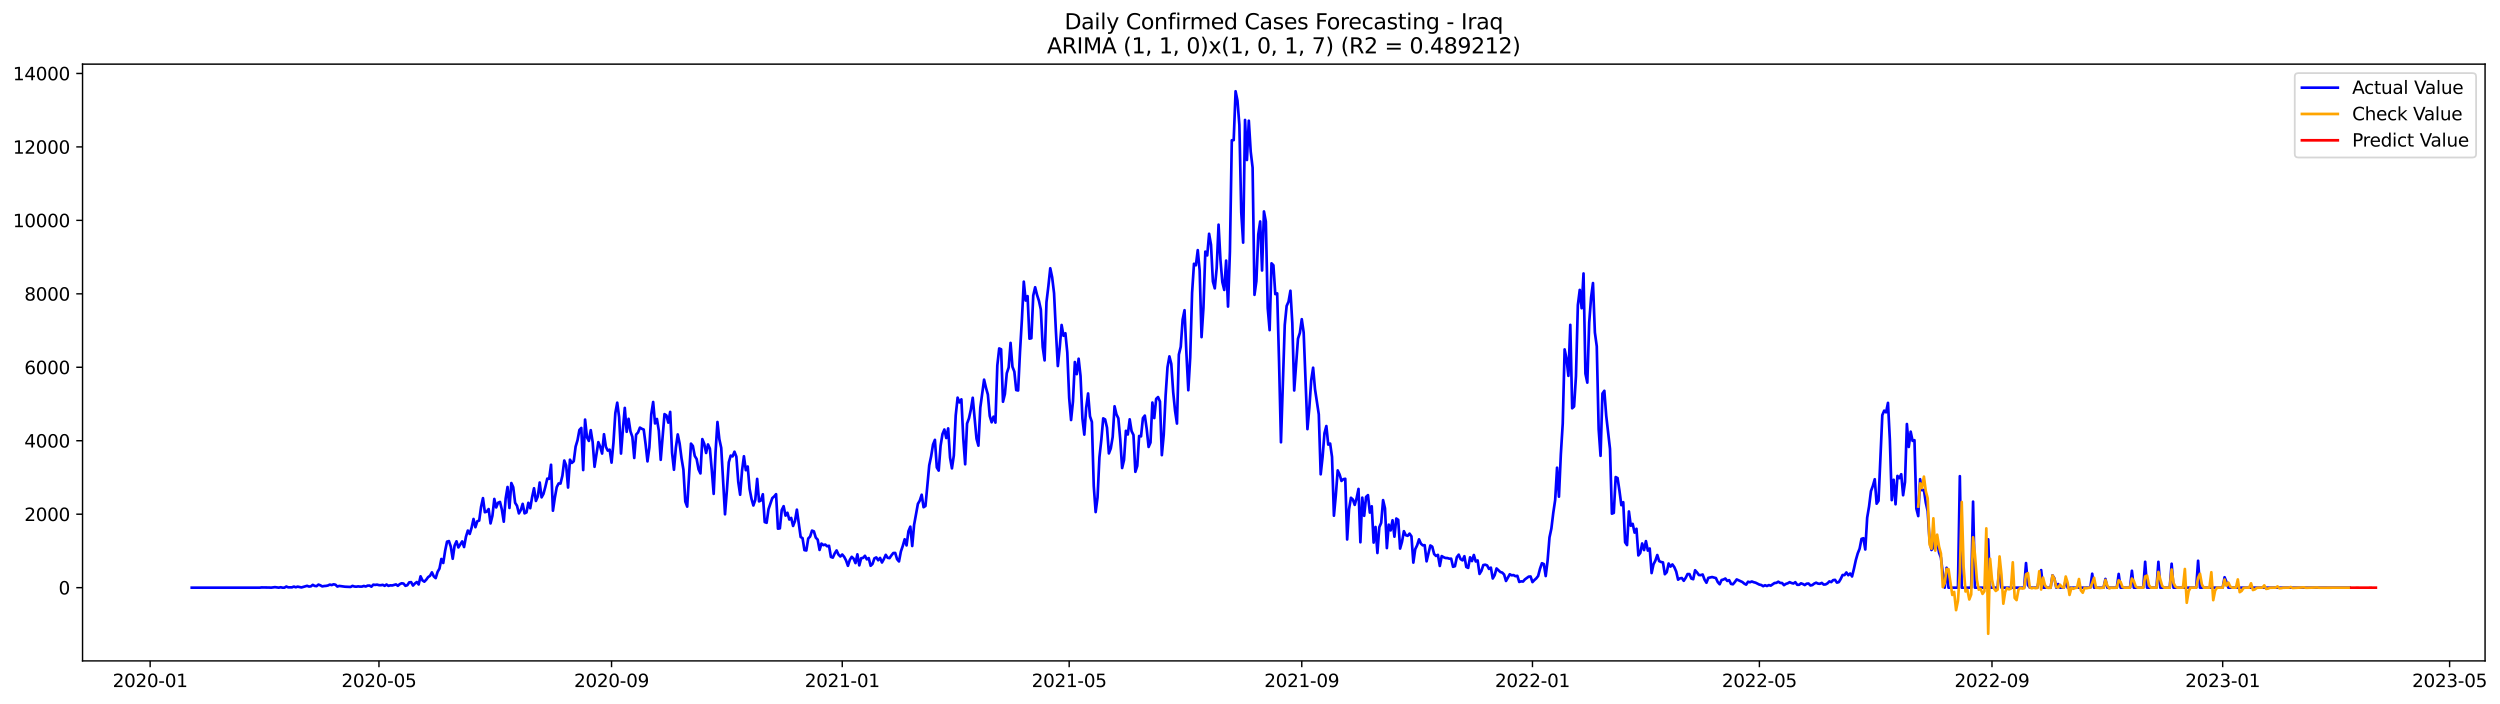 <?xml version="1.0" encoding="utf-8" standalone="no"?>
<!DOCTYPE svg PUBLIC "-//W3C//DTD SVG 1.1//EN"
  "http://www.w3.org/Graphics/SVG/1.1/DTD/svg11.dtd">
<svg xmlns:xlink="http://www.w3.org/1999/xlink" width="1393.54pt" height="392.274pt" viewBox="0 0 1393.54 392.274" xmlns="http://www.w3.org/2000/svg" version="1.1">
 <defs>
  <style type="text/css">*{stroke-linejoin: round; stroke-linecap: butt}</style>
 </defs>
 <g id="figure_1">
  <g id="patch_1">
   <path d="M 0 392.274 
L 1393.54 392.274 
L 1393.54 0 
L 0 0 
z
" style="fill: #ffffff"/>
  </g>
  <g id="axes_1">
   <g id="patch_2">
    <path d="M 46.013 368.396 
L 1385.213 368.396 
L 1385.213 35.755 
L 46.013 35.755 
z
" style="fill: #ffffff"/>
   </g>
   <g id="matplotlib.axis_1">
    <g id="xtick_1">
     <g id="line2d_1">
      <defs>
       <path id="m29f4885529" d="M 0 0 
L 0 3.5 
" style="stroke: #000000; stroke-width: 0.8"/>
      </defs>
      <g>
       <use xlink:href="#m29f4885529" x="83.696" y="368.396" style="stroke: #000000; stroke-width: 0.8"/>
      </g>
     </g>
     <g id="text_1">
      <!-- 2020-01 -->
      <g transform="translate(62.804 382.994)scale(0.1 -0.1)">
       <defs>
        <path id="DejaVuSans-32" d="M 1228 531 
L 3431 531 
L 3431 0 
L 469 0 
L 469 531 
Q 828 903 1448 1529 
Q 2069 2156 2228 2338 
Q 2531 2678 2651 2914 
Q 2772 3150 2772 3378 
Q 2772 3750 2511 3984 
Q 2250 4219 1831 4219 
Q 1534 4219 1204 4116 
Q 875 4013 500 3803 
L 500 4441 
Q 881 4594 1212 4672 
Q 1544 4750 1819 4750 
Q 2544 4750 2975 4387 
Q 3406 4025 3406 3419 
Q 3406 3131 3298 2873 
Q 3191 2616 2906 2266 
Q 2828 2175 2409 1742 
Q 1991 1309 1228 531 
z
" transform="scale(0.016)"/>
        <path id="DejaVuSans-30" d="M 2034 4250 
Q 1547 4250 1301 3770 
Q 1056 3291 1056 2328 
Q 1056 1369 1301 889 
Q 1547 409 2034 409 
Q 2525 409 2770 889 
Q 3016 1369 3016 2328 
Q 3016 3291 2770 3770 
Q 2525 4250 2034 4250 
z
M 2034 4750 
Q 2819 4750 3233 4129 
Q 3647 3509 3647 2328 
Q 3647 1150 3233 529 
Q 2819 -91 2034 -91 
Q 1250 -91 836 529 
Q 422 1150 422 2328 
Q 422 3509 836 4129 
Q 1250 4750 2034 4750 
z
" transform="scale(0.016)"/>
        <path id="DejaVuSans-2d" d="M 313 2009 
L 1997 2009 
L 1997 1497 
L 313 1497 
L 313 2009 
z
" transform="scale(0.016)"/>
        <path id="DejaVuSans-31" d="M 794 531 
L 1825 531 
L 1825 4091 
L 703 3866 
L 703 4441 
L 1819 4666 
L 2450 4666 
L 2450 531 
L 3481 531 
L 3481 0 
L 794 0 
L 794 531 
z
" transform="scale(0.016)"/>
       </defs>
       <use xlink:href="#DejaVuSans-32"/>
       <use xlink:href="#DejaVuSans-30" x="63.623"/>
       <use xlink:href="#DejaVuSans-32" x="127.246"/>
       <use xlink:href="#DejaVuSans-30" x="190.869"/>
       <use xlink:href="#DejaVuSans-2d" x="254.492"/>
       <use xlink:href="#DejaVuSans-30" x="290.576"/>
       <use xlink:href="#DejaVuSans-31" x="354.199"/>
      </g>
     </g>
    </g>
    <g id="xtick_2">
     <g id="line2d_2">
      <g>
       <use xlink:href="#m29f4885529" x="211.238" y="368.396" style="stroke: #000000; stroke-width: 0.8"/>
      </g>
     </g>
     <g id="text_2">
      <!-- 2020-05 -->
      <g transform="translate(190.347 382.994)scale(0.1 -0.1)">
       <defs>
        <path id="DejaVuSans-35" d="M 691 4666 
L 3169 4666 
L 3169 4134 
L 1269 4134 
L 1269 2991 
Q 1406 3038 1543 3061 
Q 1681 3084 1819 3084 
Q 2600 3084 3056 2656 
Q 3513 2228 3513 1497 
Q 3513 744 3044 326 
Q 2575 -91 1722 -91 
Q 1428 -91 1123 -41 
Q 819 9 494 109 
L 494 744 
Q 775 591 1075 516 
Q 1375 441 1709 441 
Q 2250 441 2565 725 
Q 2881 1009 2881 1497 
Q 2881 1984 2565 2268 
Q 2250 2553 1709 2553 
Q 1456 2553 1204 2497 
Q 953 2441 691 2322 
L 691 4666 
z
" transform="scale(0.016)"/>
       </defs>
       <use xlink:href="#DejaVuSans-32"/>
       <use xlink:href="#DejaVuSans-30" x="63.623"/>
       <use xlink:href="#DejaVuSans-32" x="127.246"/>
       <use xlink:href="#DejaVuSans-30" x="190.869"/>
       <use xlink:href="#DejaVuSans-2d" x="254.492"/>
       <use xlink:href="#DejaVuSans-30" x="290.576"/>
       <use xlink:href="#DejaVuSans-35" x="354.199"/>
      </g>
     </g>
    </g>
    <g id="xtick_3">
     <g id="line2d_3">
      <g>
       <use xlink:href="#m29f4885529" x="340.889" y="368.396" style="stroke: #000000; stroke-width: 0.8"/>
      </g>
     </g>
     <g id="text_3">
      <!-- 2020-09 -->
      <g transform="translate(319.998 382.994)scale(0.1 -0.1)">
       <defs>
        <path id="DejaVuSans-39" d="M 703 97 
L 703 672 
Q 941 559 1184 500 
Q 1428 441 1663 441 
Q 2288 441 2617 861 
Q 2947 1281 2994 2138 
Q 2813 1869 2534 1725 
Q 2256 1581 1919 1581 
Q 1219 1581 811 2004 
Q 403 2428 403 3163 
Q 403 3881 828 4315 
Q 1253 4750 1959 4750 
Q 2769 4750 3195 4129 
Q 3622 3509 3622 2328 
Q 3622 1225 3098 567 
Q 2575 -91 1691 -91 
Q 1453 -91 1209 -44 
Q 966 3 703 97 
z
M 1959 2075 
Q 2384 2075 2632 2365 
Q 2881 2656 2881 3163 
Q 2881 3666 2632 3958 
Q 2384 4250 1959 4250 
Q 1534 4250 1286 3958 
Q 1038 3666 1038 3163 
Q 1038 2656 1286 2365 
Q 1534 2075 1959 2075 
z
" transform="scale(0.016)"/>
       </defs>
       <use xlink:href="#DejaVuSans-32"/>
       <use xlink:href="#DejaVuSans-30" x="63.623"/>
       <use xlink:href="#DejaVuSans-32" x="127.246"/>
       <use xlink:href="#DejaVuSans-30" x="190.869"/>
       <use xlink:href="#DejaVuSans-2d" x="254.492"/>
       <use xlink:href="#DejaVuSans-30" x="290.576"/>
       <use xlink:href="#DejaVuSans-39" x="354.199"/>
      </g>
     </g>
    </g>
    <g id="xtick_4">
     <g id="line2d_4">
      <g>
       <use xlink:href="#m29f4885529" x="469.486" y="368.396" style="stroke: #000000; stroke-width: 0.8"/>
      </g>
     </g>
     <g id="text_4">
      <!-- 2021-01 -->
      <g transform="translate(448.595 382.994)scale(0.1 -0.1)">
       <use xlink:href="#DejaVuSans-32"/>
       <use xlink:href="#DejaVuSans-30" x="63.623"/>
       <use xlink:href="#DejaVuSans-32" x="127.246"/>
       <use xlink:href="#DejaVuSans-31" x="190.869"/>
       <use xlink:href="#DejaVuSans-2d" x="254.492"/>
       <use xlink:href="#DejaVuSans-30" x="290.576"/>
       <use xlink:href="#DejaVuSans-31" x="354.199"/>
      </g>
     </g>
    </g>
    <g id="xtick_5">
     <g id="line2d_5">
      <g>
       <use xlink:href="#m29f4885529" x="595.975" y="368.396" style="stroke: #000000; stroke-width: 0.8"/>
      </g>
     </g>
     <g id="text_5">
      <!-- 2021-05 -->
      <g transform="translate(575.084 382.994)scale(0.1 -0.1)">
       <use xlink:href="#DejaVuSans-32"/>
       <use xlink:href="#DejaVuSans-30" x="63.623"/>
       <use xlink:href="#DejaVuSans-32" x="127.246"/>
       <use xlink:href="#DejaVuSans-31" x="190.869"/>
       <use xlink:href="#DejaVuSans-2d" x="254.492"/>
       <use xlink:href="#DejaVuSans-30" x="290.576"/>
       <use xlink:href="#DejaVuSans-35" x="354.199"/>
      </g>
     </g>
    </g>
    <g id="xtick_6">
     <g id="line2d_6">
      <g>
       <use xlink:href="#m29f4885529" x="725.626" y="368.396" style="stroke: #000000; stroke-width: 0.8"/>
      </g>
     </g>
     <g id="text_6">
      <!-- 2021-09 -->
      <g transform="translate(704.735 382.994)scale(0.1 -0.1)">
       <use xlink:href="#DejaVuSans-32"/>
       <use xlink:href="#DejaVuSans-30" x="63.623"/>
       <use xlink:href="#DejaVuSans-32" x="127.246"/>
       <use xlink:href="#DejaVuSans-31" x="190.869"/>
       <use xlink:href="#DejaVuSans-2d" x="254.492"/>
       <use xlink:href="#DejaVuSans-30" x="290.576"/>
       <use xlink:href="#DejaVuSans-39" x="354.199"/>
      </g>
     </g>
    </g>
    <g id="xtick_7">
     <g id="line2d_7">
      <g>
       <use xlink:href="#m29f4885529" x="854.223" y="368.396" style="stroke: #000000; stroke-width: 0.8"/>
      </g>
     </g>
     <g id="text_7">
      <!-- 2022-01 -->
      <g transform="translate(833.332 382.994)scale(0.1 -0.1)">
       <use xlink:href="#DejaVuSans-32"/>
       <use xlink:href="#DejaVuSans-30" x="63.623"/>
       <use xlink:href="#DejaVuSans-32" x="127.246"/>
       <use xlink:href="#DejaVuSans-32" x="190.869"/>
       <use xlink:href="#DejaVuSans-2d" x="254.492"/>
       <use xlink:href="#DejaVuSans-30" x="290.576"/>
       <use xlink:href="#DejaVuSans-31" x="354.199"/>
      </g>
     </g>
    </g>
    <g id="xtick_8">
     <g id="line2d_8">
      <g>
       <use xlink:href="#m29f4885529" x="980.712" y="368.396" style="stroke: #000000; stroke-width: 0.8"/>
      </g>
     </g>
     <g id="text_8">
      <!-- 2022-05 -->
      <g transform="translate(959.821 382.994)scale(0.1 -0.1)">
       <use xlink:href="#DejaVuSans-32"/>
       <use xlink:href="#DejaVuSans-30" x="63.623"/>
       <use xlink:href="#DejaVuSans-32" x="127.246"/>
       <use xlink:href="#DejaVuSans-32" x="190.869"/>
       <use xlink:href="#DejaVuSans-2d" x="254.492"/>
       <use xlink:href="#DejaVuSans-30" x="290.576"/>
       <use xlink:href="#DejaVuSans-35" x="354.199"/>
      </g>
     </g>
    </g>
    <g id="xtick_9">
     <g id="line2d_9">
      <g>
       <use xlink:href="#m29f4885529" x="1110.363" y="368.396" style="stroke: #000000; stroke-width: 0.8"/>
      </g>
     </g>
     <g id="text_9">
      <!-- 2022-09 -->
      <g transform="translate(1089.472 382.994)scale(0.1 -0.1)">
       <use xlink:href="#DejaVuSans-32"/>
       <use xlink:href="#DejaVuSans-30" x="63.623"/>
       <use xlink:href="#DejaVuSans-32" x="127.246"/>
       <use xlink:href="#DejaVuSans-32" x="190.869"/>
       <use xlink:href="#DejaVuSans-2d" x="254.492"/>
       <use xlink:href="#DejaVuSans-30" x="290.576"/>
       <use xlink:href="#DejaVuSans-39" x="354.199"/>
      </g>
     </g>
    </g>
    <g id="xtick_10">
     <g id="line2d_10">
      <g>
       <use xlink:href="#m29f4885529" x="1238.96" y="368.396" style="stroke: #000000; stroke-width: 0.8"/>
      </g>
     </g>
     <g id="text_10">
      <!-- 2023-01 -->
      <g transform="translate(1218.068 382.994)scale(0.1 -0.1)">
       <defs>
        <path id="DejaVuSans-33" d="M 2597 2516 
Q 3050 2419 3304 2112 
Q 3559 1806 3559 1356 
Q 3559 666 3084 287 
Q 2609 -91 1734 -91 
Q 1441 -91 1130 -33 
Q 819 25 488 141 
L 488 750 
Q 750 597 1062 519 
Q 1375 441 1716 441 
Q 2309 441 2620 675 
Q 2931 909 2931 1356 
Q 2931 1769 2642 2001 
Q 2353 2234 1838 2234 
L 1294 2234 
L 1294 2753 
L 1863 2753 
Q 2328 2753 2575 2939 
Q 2822 3125 2822 3475 
Q 2822 3834 2567 4026 
Q 2313 4219 1838 4219 
Q 1578 4219 1281 4162 
Q 984 4106 628 3988 
L 628 4550 
Q 988 4650 1302 4700 
Q 1616 4750 1894 4750 
Q 2613 4750 3031 4423 
Q 3450 4097 3450 3541 
Q 3450 3153 3228 2886 
Q 3006 2619 2597 2516 
z
" transform="scale(0.016)"/>
       </defs>
       <use xlink:href="#DejaVuSans-32"/>
       <use xlink:href="#DejaVuSans-30" x="63.623"/>
       <use xlink:href="#DejaVuSans-32" x="127.246"/>
       <use xlink:href="#DejaVuSans-33" x="190.869"/>
       <use xlink:href="#DejaVuSans-2d" x="254.492"/>
       <use xlink:href="#DejaVuSans-30" x="290.576"/>
       <use xlink:href="#DejaVuSans-31" x="354.199"/>
      </g>
     </g>
    </g>
    <g id="xtick_11">
     <g id="line2d_11">
      <g>
       <use xlink:href="#m29f4885529" x="1365.449" y="368.396" style="stroke: #000000; stroke-width: 0.8"/>
      </g>
     </g>
     <g id="text_11">
      <!-- 2023-05 -->
      <g transform="translate(1344.557 382.994)scale(0.1 -0.1)">
       <use xlink:href="#DejaVuSans-32"/>
       <use xlink:href="#DejaVuSans-30" x="63.623"/>
       <use xlink:href="#DejaVuSans-32" x="127.246"/>
       <use xlink:href="#DejaVuSans-33" x="190.869"/>
       <use xlink:href="#DejaVuSans-2d" x="254.492"/>
       <use xlink:href="#DejaVuSans-30" x="290.576"/>
       <use xlink:href="#DejaVuSans-35" x="354.199"/>
      </g>
     </g>
    </g>
   </g>
   <g id="matplotlib.axis_2">
    <g id="ytick_1">
     <g id="line2d_12">
      <defs>
       <path id="m81ed827766" d="M 0 0 
L -3.5 0 
" style="stroke: #000000; stroke-width: 0.8"/>
      </defs>
      <g>
       <use xlink:href="#m81ed827766" x="46.013" y="327.567" style="stroke: #000000; stroke-width: 0.8"/>
      </g>
     </g>
     <g id="text_12">
      <!-- 0 -->
      <g transform="translate(32.65 331.366)scale(0.1 -0.1)">
       <use xlink:href="#DejaVuSans-30"/>
      </g>
     </g>
    </g>
    <g id="ytick_2">
     <g id="line2d_13">
      <g>
       <use xlink:href="#m81ed827766" x="46.013" y="286.621" style="stroke: #000000; stroke-width: 0.8"/>
      </g>
     </g>
     <g id="text_13">
      <!-- 2000 -->
      <g transform="translate(13.562 290.42)scale(0.1 -0.1)">
       <use xlink:href="#DejaVuSans-32"/>
       <use xlink:href="#DejaVuSans-30" x="63.623"/>
       <use xlink:href="#DejaVuSans-30" x="127.246"/>
       <use xlink:href="#DejaVuSans-30" x="190.869"/>
      </g>
     </g>
    </g>
    <g id="ytick_3">
     <g id="line2d_14">
      <g>
       <use xlink:href="#m81ed827766" x="46.013" y="245.675" style="stroke: #000000; stroke-width: 0.8"/>
      </g>
     </g>
     <g id="text_14">
      <!-- 4000 -->
      <g transform="translate(13.562 249.474)scale(0.1 -0.1)">
       <defs>
        <path id="DejaVuSans-34" d="M 2419 4116 
L 825 1625 
L 2419 1625 
L 2419 4116 
z
M 2253 4666 
L 3047 4666 
L 3047 1625 
L 3713 1625 
L 3713 1100 
L 3047 1100 
L 3047 0 
L 2419 0 
L 2419 1100 
L 313 1100 
L 313 1709 
L 2253 4666 
z
" transform="scale(0.016)"/>
       </defs>
       <use xlink:href="#DejaVuSans-34"/>
       <use xlink:href="#DejaVuSans-30" x="63.623"/>
       <use xlink:href="#DejaVuSans-30" x="127.246"/>
       <use xlink:href="#DejaVuSans-30" x="190.869"/>
      </g>
     </g>
    </g>
    <g id="ytick_4">
     <g id="line2d_15">
      <g>
       <use xlink:href="#m81ed827766" x="46.013" y="204.729" style="stroke: #000000; stroke-width: 0.8"/>
      </g>
     </g>
     <g id="text_15">
      <!-- 6000 -->
      <g transform="translate(13.562 208.528)scale(0.1 -0.1)">
       <defs>
        <path id="DejaVuSans-36" d="M 2113 2584 
Q 1688 2584 1439 2293 
Q 1191 2003 1191 1497 
Q 1191 994 1439 701 
Q 1688 409 2113 409 
Q 2538 409 2786 701 
Q 3034 994 3034 1497 
Q 3034 2003 2786 2293 
Q 2538 2584 2113 2584 
z
M 3366 4563 
L 3366 3988 
Q 3128 4100 2886 4159 
Q 2644 4219 2406 4219 
Q 1781 4219 1451 3797 
Q 1122 3375 1075 2522 
Q 1259 2794 1537 2939 
Q 1816 3084 2150 3084 
Q 2853 3084 3261 2657 
Q 3669 2231 3669 1497 
Q 3669 778 3244 343 
Q 2819 -91 2113 -91 
Q 1303 -91 875 529 
Q 447 1150 447 2328 
Q 447 3434 972 4092 
Q 1497 4750 2381 4750 
Q 2619 4750 2861 4703 
Q 3103 4656 3366 4563 
z
" transform="scale(0.016)"/>
       </defs>
       <use xlink:href="#DejaVuSans-36"/>
       <use xlink:href="#DejaVuSans-30" x="63.623"/>
       <use xlink:href="#DejaVuSans-30" x="127.246"/>
       <use xlink:href="#DejaVuSans-30" x="190.869"/>
      </g>
     </g>
    </g>
    <g id="ytick_5">
     <g id="line2d_16">
      <g>
       <use xlink:href="#m81ed827766" x="46.013" y="163.783" style="stroke: #000000; stroke-width: 0.8"/>
      </g>
     </g>
     <g id="text_16">
      <!-- 8000 -->
      <g transform="translate(13.562 167.583)scale(0.1 -0.1)">
       <defs>
        <path id="DejaVuSans-38" d="M 2034 2216 
Q 1584 2216 1326 1975 
Q 1069 1734 1069 1313 
Q 1069 891 1326 650 
Q 1584 409 2034 409 
Q 2484 409 2743 651 
Q 3003 894 3003 1313 
Q 3003 1734 2745 1975 
Q 2488 2216 2034 2216 
z
M 1403 2484 
Q 997 2584 770 2862 
Q 544 3141 544 3541 
Q 544 4100 942 4425 
Q 1341 4750 2034 4750 
Q 2731 4750 3128 4425 
Q 3525 4100 3525 3541 
Q 3525 3141 3298 2862 
Q 3072 2584 2669 2484 
Q 3125 2378 3379 2068 
Q 3634 1759 3634 1313 
Q 3634 634 3220 271 
Q 2806 -91 2034 -91 
Q 1263 -91 848 271 
Q 434 634 434 1313 
Q 434 1759 690 2068 
Q 947 2378 1403 2484 
z
M 1172 3481 
Q 1172 3119 1398 2916 
Q 1625 2713 2034 2713 
Q 2441 2713 2670 2916 
Q 2900 3119 2900 3481 
Q 2900 3844 2670 4047 
Q 2441 4250 2034 4250 
Q 1625 4250 1398 4047 
Q 1172 3844 1172 3481 
z
" transform="scale(0.016)"/>
       </defs>
       <use xlink:href="#DejaVuSans-38"/>
       <use xlink:href="#DejaVuSans-30" x="63.623"/>
       <use xlink:href="#DejaVuSans-30" x="127.246"/>
       <use xlink:href="#DejaVuSans-30" x="190.869"/>
      </g>
     </g>
    </g>
    <g id="ytick_6">
     <g id="line2d_17">
      <g>
       <use xlink:href="#m81ed827766" x="46.013" y="122.838" style="stroke: #000000; stroke-width: 0.8"/>
      </g>
     </g>
     <g id="text_17">
      <!-- 10000 -->
      <g transform="translate(7.2 126.637)scale(0.1 -0.1)">
       <use xlink:href="#DejaVuSans-31"/>
       <use xlink:href="#DejaVuSans-30" x="63.623"/>
       <use xlink:href="#DejaVuSans-30" x="127.246"/>
       <use xlink:href="#DejaVuSans-30" x="190.869"/>
       <use xlink:href="#DejaVuSans-30" x="254.492"/>
      </g>
     </g>
    </g>
    <g id="ytick_7">
     <g id="line2d_18">
      <g>
       <use xlink:href="#m81ed827766" x="46.013" y="81.892" style="stroke: #000000; stroke-width: 0.8"/>
      </g>
     </g>
     <g id="text_18">
      <!-- 12000 -->
      <g transform="translate(7.2 85.691)scale(0.1 -0.1)">
       <use xlink:href="#DejaVuSans-31"/>
       <use xlink:href="#DejaVuSans-32" x="63.623"/>
       <use xlink:href="#DejaVuSans-30" x="127.246"/>
       <use xlink:href="#DejaVuSans-30" x="190.869"/>
       <use xlink:href="#DejaVuSans-30" x="254.492"/>
      </g>
     </g>
    </g>
    <g id="ytick_8">
     <g id="line2d_19">
      <g>
       <use xlink:href="#m81ed827766" x="46.013" y="40.946" style="stroke: #000000; stroke-width: 0.8"/>
      </g>
     </g>
     <g id="text_19">
      <!-- 14000 -->
      <g transform="translate(7.2 44.745)scale(0.1 -0.1)">
       <use xlink:href="#DejaVuSans-31"/>
       <use xlink:href="#DejaVuSans-34" x="63.623"/>
       <use xlink:href="#DejaVuSans-30" x="127.246"/>
       <use xlink:href="#DejaVuSans-30" x="190.869"/>
       <use xlink:href="#DejaVuSans-30" x="254.492"/>
      </g>
     </g>
    </g>
   </g>
   <g id="line2d_20">
    <path d="M 106.885 327.567 
L 144.832 327.567 
L 145.886 327.444 
L 150.102 327.505 
L 151.156 327.567 
L 153.264 327.28 
L 155.373 327.567 
L 156.427 327.341 
L 157.481 327.567 
L 158.535 327.567 
L 159.589 326.952 
L 160.643 327.382 
L 162.751 327.403 
L 163.805 326.952 
L 164.859 327.362 
L 165.913 326.993 
L 168.021 327.444 
L 171.184 326.543 
L 172.238 326.952 
L 173.292 326.83 
L 174.346 326.011 
L 175.4 326.584 
L 176.454 326.727 
L 177.508 325.867 
L 178.562 326.256 
L 179.616 326.87 
L 180.67 326.666 
L 181.724 326.584 
L 182.778 326.379 
L 183.833 325.867 
L 184.887 326.133 
L 185.941 325.704 
L 186.995 325.929 
L 188.049 326.952 
L 189.103 326.604 
L 192.265 327.034 
L 195.427 327.178 
L 196.481 326.584 
L 197.536 326.932 
L 198.59 327.034 
L 199.644 326.85 
L 200.698 326.993 
L 201.752 326.973 
L 202.806 326.625 
L 203.86 326.932 
L 204.914 326.441 
L 205.968 326.4 
L 207.022 327.014 
L 208.076 325.908 
L 209.13 326.031 
L 210.184 325.888 
L 211.238 326.174 
L 212.293 326.215 
L 213.347 325.99 
L 214.401 326.543 
L 215.455 325.826 
L 216.509 326.563 
L 217.563 326.277 
L 218.617 326.338 
L 220.725 325.765 
L 221.779 326.522 
L 222.833 325.622 
L 223.887 325.13 
L 224.941 325.294 
L 225.995 326.543 
L 227.05 326.195 
L 228.104 324.618 
L 229.158 324.496 
L 230.212 326.4 
L 231.266 325.253 
L 232.32 324.434 
L 233.374 325.785 
L 234.428 321.261 
L 235.482 323.533 
L 236.536 324.229 
L 237.59 323.144 
L 238.644 321.691 
L 239.698 320.974 
L 240.753 319.05 
L 241.807 321.302 
L 242.861 322.244 
L 243.915 318.784 
L 244.969 316.941 
L 246.023 311.577 
L 247.077 313.809 
L 248.131 306.971 
L 249.185 301.934 
L 250.239 301.607 
L 251.293 304.739 
L 252.347 311.454 
L 253.401 304.105 
L 254.455 301.75 
L 255.51 305.149 
L 257.618 301.791 
L 258.672 304.924 
L 259.726 299.212 
L 260.78 295.752 
L 261.834 297.615 
L 262.888 294.093 
L 263.942 289.282 
L 264.996 293.868 
L 266.05 290.552 
L 267.104 290.183 
L 268.158 282.526 
L 269.212 277.674 
L 270.267 285.515 
L 271.321 285.208 
L 272.375 283.755 
L 273.429 291.759 
L 274.483 287.481 
L 275.537 278.125 
L 276.591 282.854 
L 277.645 280.233 
L 278.699 279.783 
L 279.753 284.062 
L 280.807 290.797 
L 281.861 277.899 
L 282.915 271.45 
L 283.97 283.14 
L 285.024 269.26 
L 286.078 271.594 
L 287.132 280.233 
L 288.186 281.932 
L 289.24 286.17 
L 290.294 284.369 
L 291.348 280.868 
L 292.402 286.15 
L 293.456 285.618 
L 294.51 280.274 
L 295.564 283.284 
L 296.618 277.08 
L 297.672 272.167 
L 298.727 279.23 
L 299.781 276.691 
L 300.835 268.973 
L 301.889 277.224 
L 302.943 275.299 
L 303.997 271.328 
L 305.051 266.803 
L 306.105 266.905 
L 307.159 259.064 
L 308.213 284.676 
L 309.267 277.469 
L 310.321 271.573 
L 311.375 269.505 
L 312.43 269.546 
L 313.484 265.186 
L 314.538 256.71 
L 315.592 259.494 
L 316.646 271.757 
L 317.7 256.239 
L 318.754 258.041 
L 319.808 257.119 
L 320.862 248.93 
L 321.916 245.409 
L 322.97 239.676 
L 324.024 238.55 
L 325.078 262.012 
L 326.132 233.883 
L 327.187 243.771 
L 328.241 245.777 
L 329.295 239.779 
L 330.349 246.392 
L 331.403 260.19 
L 333.511 246.453 
L 334.565 249.012 
L 335.619 252.82 
L 336.673 242.051 
L 337.727 249.074 
L 338.781 251.182 
L 339.835 250.65 
L 340.889 257.877 
L 341.944 246.781 
L 342.998 230.218 
L 344.052 224.465 
L 345.106 232.49 
L 346.16 252.82 
L 347.214 239.247 
L 348.268 227.372 
L 349.322 240.7 
L 350.376 233.453 
L 351.43 240.475 
L 352.484 243.505 
L 353.538 255.277 
L 354.592 242.215 
L 355.647 241.089 
L 356.701 238.366 
L 357.755 239.001 
L 358.809 239.431 
L 359.863 247.579 
L 360.917 257.181 
L 361.971 249.34 
L 363.025 230.853 
L 364.079 224.076 
L 365.133 236.032 
L 366.187 233.535 
L 367.241 240.147 
L 368.295 256.3 
L 370.404 230.853 
L 371.458 231.528 
L 372.512 235.582 
L 373.566 229.604 
L 374.62 252.39 
L 375.674 261.849 
L 376.728 249.606 
L 377.782 242.154 
L 378.836 247.251 
L 379.89 255.461 
L 380.944 261.767 
L 381.998 279.578 
L 383.052 282.403 
L 385.161 247.292 
L 386.215 248.603 
L 387.269 254.13 
L 388.323 255.891 
L 389.377 261.623 
L 390.431 263.896 
L 391.485 244.774 
L 392.539 247.313 
L 393.593 252.492 
L 394.647 247.743 
L 395.701 250.077 
L 396.755 261.971 
L 397.809 275.279 
L 398.864 252.001 
L 399.918 235.234 
L 400.972 244.795 
L 402.026 249.688 
L 404.134 286.682 
L 405.188 273.15 
L 406.242 257.693 
L 407.296 253.967 
L 408.35 254.396 
L 409.404 251.796 
L 410.458 254.519 
L 411.512 268.605 
L 412.566 275.77 
L 413.621 262.381 
L 414.675 254.335 
L 415.729 262.094 
L 416.783 260.047 
L 417.837 272.494 
L 418.891 278.043 
L 419.945 281.769 
L 420.999 278.636 
L 422.053 266.946 
L 423.107 279.476 
L 424.161 278.964 
L 425.215 275.504 
L 426.269 291.002 
L 427.323 291.411 
L 428.378 283.836 
L 430.486 277.654 
L 431.54 276.732 
L 432.594 275.463 
L 433.648 294.687 
L 434.702 294.523 
L 435.756 284.287 
L 436.81 282.158 
L 437.864 287.419 
L 438.918 285.822 
L 439.972 289.589 
L 441.026 288.709 
L 442.081 293.172 
L 443.135 290.408 
L 444.189 284.103 
L 446.297 299.314 
L 447.351 299.99 
L 448.405 306.643 
L 449.459 306.848 
L 450.513 300.174 
L 451.567 299.089 
L 452.621 295.772 
L 453.675 296.182 
L 454.729 299.682 
L 455.783 300.808 
L 456.838 306.541 
L 457.892 302.999 
L 458.946 303.859 
L 460 303.552 
L 461.054 304.494 
L 462.108 304.227 
L 463.162 310.451 
L 464.216 310.82 
L 465.27 308.506 
L 466.324 306.828 
L 467.378 309.12 
L 468.432 310.185 
L 469.486 309.1 
L 470.54 310.369 
L 471.595 312.396 
L 472.649 315.385 
L 473.703 312.069 
L 474.757 310.39 
L 475.811 311.393 
L 476.865 313.87 
L 477.919 308.998 
L 478.973 315.14 
L 480.027 311.168 
L 481.081 310.984 
L 482.135 309.817 
L 483.189 311.802 
L 484.243 311.086 
L 485.298 315.365 
L 486.352 314.362 
L 487.406 311.25 
L 488.46 310.717 
L 489.514 312.294 
L 490.568 311.004 
L 491.622 313.543 
L 492.676 311.639 
L 493.73 309.284 
L 494.784 310.922 
L 495.838 311.106 
L 496.892 309.571 
L 497.946 308.261 
L 499 308.22 
L 500.055 311.7 
L 501.109 312.949 
L 502.163 307.421 
L 503.217 304.33 
L 504.271 300.604 
L 505.325 304.023 
L 506.379 296.161 
L 507.433 293.582 
L 508.487 304.35 
L 509.541 292.496 
L 511.649 280.847 
L 512.703 279.066 
L 513.757 275.77 
L 514.812 282.731 
L 515.866 282.035 
L 517.974 259.351 
L 519.028 254.376 
L 520.082 247.804 
L 521.136 245.184 
L 522.19 260.559 
L 523.244 262.319 
L 524.298 248.459 
L 525.352 241.969 
L 526.406 239.41 
L 527.46 244.16 
L 528.515 238.796 
L 529.569 255.031 
L 530.623 261.071 
L 531.677 253.885 
L 532.731 231.549 
L 533.785 221.66 
L 534.839 224.322 
L 535.893 222.602 
L 536.947 244.283 
L 538.001 258.798 
L 539.055 236.094 
L 540.109 233.187 
L 541.163 228.355 
L 542.217 221.722 
L 544.326 244.569 
L 545.38 248.418 
L 546.434 227.229 
L 548.542 211.629 
L 549.596 216.133 
L 550.65 219.92 
L 551.704 231.876 
L 552.758 235.398 
L 553.812 232.265 
L 554.866 235.561 
L 555.92 203.685 
L 556.974 194.227 
L 558.029 194.698 
L 559.083 223.933 
L 560.137 219.654 
L 561.191 208.066 
L 562.245 204.832 
L 563.299 191.135 
L 564.353 204.422 
L 565.407 207.145 
L 566.461 217.443 
L 567.515 217.668 
L 568.569 196.069 
L 569.623 178.114 
L 570.677 157.007 
L 571.732 167.53 
L 572.786 165.073 
L 573.84 188.781 
L 574.894 188.535 
L 575.948 164.746 
L 577.002 160.119 
L 578.056 164.357 
L 579.11 167.673 
L 580.164 172.484 
L 581.218 193.428 
L 582.272 200.88 
L 583.326 168.39 
L 584.38 159.525 
L 585.434 149.534 
L 586.489 154.571 
L 587.543 163.435 
L 588.597 184.932 
L 589.651 204.033 
L 590.705 193.756 
L 591.759 181.144 
L 592.813 187.163 
L 593.867 185.771 
L 594.921 196.438 
L 595.975 221.783 
L 597.029 234.128 
L 598.083 223.81 
L 599.137 201.802 
L 600.191 208.558 
L 601.246 199.959 
L 602.3 209.581 
L 603.354 233.227 
L 604.408 242.256 
L 605.462 227.208 
L 606.516 219.326 
L 607.57 232.04 
L 608.624 235.193 
L 609.678 270.918 
L 610.732 285.433 
L 611.786 277.285 
L 612.84 254.847 
L 613.894 245.204 
L 614.949 233.207 
L 616.003 233.801 
L 617.057 238.366 
L 618.111 252.738 
L 619.165 249.954 
L 620.219 243.587 
L 621.273 226.471 
L 622.327 230.975 
L 623.381 233.166 
L 624.435 244.815 
L 625.489 260.886 
L 626.543 256.444 
L 627.597 240.147 
L 628.651 242.195 
L 629.706 233.739 
L 630.76 240.311 
L 631.814 242.461 
L 632.868 262.995 
L 633.922 259.719 
L 634.976 243.034 
L 636.03 243.239 
L 637.084 233.064 
L 638.138 231.672 
L 639.192 239.124 
L 640.246 249.135 
L 641.3 246.658 
L 642.354 224.383 
L 643.408 233.023 
L 644.463 222.356 
L 645.517 221.333 
L 646.571 223.81 
L 647.625 253.7 
L 648.679 242.399 
L 649.733 220.391 
L 650.787 204.668 
L 651.841 198.649 
L 652.895 202.825 
L 653.949 218.548 
L 655.003 229.01 
L 656.057 236.094 
L 657.111 197.646 
L 658.166 193.305 
L 659.22 178.114 
L 660.274 172.914 
L 661.328 196.99 
L 662.382 217.525 
L 663.436 199.324 
L 664.49 163.169 
L 665.544 147.037 
L 666.598 147.876 
L 667.652 139.441 
L 668.706 150.763 
L 669.76 187.921 
L 670.814 171.645 
L 671.868 140.26 
L 672.923 142.369 
L 673.977 130.31 
L 675.031 136.411 
L 676.085 156.905 
L 677.139 160.733 
L 678.193 149.493 
L 679.247 125.233 
L 680.301 144.907 
L 681.355 157.232 
L 682.409 161.613 
L 683.463 145.256 
L 684.517 170.888 
L 685.571 140.301 
L 686.625 78.207 
L 687.68 78.104 
L 688.734 50.876 
L 689.788 56.117 
L 690.842 69.67 
L 691.896 118.436 
L 692.95 135.244 
L 694.004 66.865 
L 695.058 89.18 
L 696.112 67.295 
L 697.166 84.533 
L 698.22 93.459 
L 699.274 164.336 
L 700.328 156.7 
L 701.383 130.638 
L 702.437 123.452 
L 703.491 150.783 
L 704.545 117.863 
L 705.599 123.513 
L 706.653 171.768 
L 707.707 184.031 
L 708.761 146.791 
L 709.815 147.856 
L 710.869 163.947 
L 711.923 163.538 
L 712.977 202.252 
L 714.031 246.535 
L 716.14 181.165 
L 717.194 170.54 
L 718.248 168.144 
L 719.302 162.064 
L 720.356 180.121 
L 721.41 217.648 
L 723.518 188.801 
L 724.572 185.546 
L 725.626 177.93 
L 726.68 185.321 
L 728.788 239.206 
L 729.842 227.311 
L 730.897 211.895 
L 731.951 204.975 
L 733.005 216.911 
L 735.113 230.996 
L 736.167 264.387 
L 737.221 254.806 
L 738.275 241.499 
L 739.329 237.486 
L 740.383 247.825 
L 741.437 247.251 
L 742.491 254.704 
L 743.545 287.46 
L 744.6 276.077 
L 745.654 262.217 
L 746.708 264.49 
L 747.762 268.072 
L 748.816 267.11 
L 749.87 266.885 
L 750.924 300.706 
L 751.978 283.775 
L 753.032 277.469 
L 754.086 278.411 
L 755.14 281.421 
L 756.194 277.736 
L 757.248 272.535 
L 758.302 302.262 
L 759.357 277.388 
L 760.411 287.522 
L 761.465 276.999 
L 762.519 275.995 
L 763.573 285.72 
L 764.627 282.219 
L 765.681 302.446 
L 766.735 293.745 
L 767.789 308.24 
L 768.843 293.909 
L 769.897 291.411 
L 770.951 278.78 
L 772.005 283.304 
L 773.059 305.517 
L 774.114 292.435 
L 775.168 295.649 
L 776.222 289.999 
L 777.276 299.15 
L 778.33 289.037 
L 779.384 289.774 
L 780.438 305.783 
L 781.492 302.037 
L 782.546 296.1 
L 783.6 298.311 
L 784.654 298.659 
L 785.708 297.451 
L 786.762 298.966 
L 787.817 313.604 
L 788.871 306.152 
L 789.925 303.961 
L 790.979 300.645 
L 792.033 303.04 
L 793.087 303.982 
L 794.141 303.9 
L 795.195 312.887 
L 797.303 304.064 
L 798.357 304.719 
L 799.411 308.834 
L 800.465 309.898 
L 801.519 309.305 
L 802.574 315.467 
L 803.628 309.98 
L 804.682 310.595 
L 805.736 311.045 
L 806.79 311.065 
L 807.844 311.413 
L 808.898 311.413 
L 809.952 315.938 
L 811.006 315.61 
L 812.06 310.595 
L 813.114 309.182 
L 814.168 311.68 
L 815.222 312.355 
L 816.276 310.042 
L 817.331 316.04 
L 818.385 316.552 
L 819.439 310.656 
L 820.493 312.744 
L 821.547 309.366 
L 822.601 312.969 
L 823.655 312.396 
L 824.709 319.91 
L 825.763 318.21 
L 826.817 314.976 
L 827.871 314.771 
L 828.925 315.16 
L 829.979 317.125 
L 831.034 316.409 
L 832.088 322.448 
L 833.142 320.606 
L 834.196 316.88 
L 836.304 318.845 
L 837.358 319.173 
L 838.412 320.258 
L 839.466 323.84 
L 841.574 320.114 
L 842.628 320.688 
L 843.682 320.565 
L 844.736 321.179 
L 845.791 320.974 
L 846.845 324.373 
L 847.899 324.045 
L 848.953 324.168 
L 850.007 322.96 
L 852.115 321.425 
L 853.169 321.343 
L 854.223 324.475 
L 855.277 323.349 
L 856.331 322.407 
L 857.385 321.056 
L 858.439 317.003 
L 859.493 313.952 
L 860.548 314.423 
L 861.602 321.097 
L 862.656 312.539 
L 863.71 299.56 
L 864.764 294.605 
L 865.818 285.863 
L 866.872 278.739 
L 867.926 260.702 
L 868.98 276.855 
L 870.034 253.25 
L 871.088 236.135 
L 872.142 194.759 
L 873.196 199.939 
L 874.251 209.499 
L 875.305 181.083 
L 876.359 227.577 
L 877.413 226.615 
L 878.467 209.725 
L 879.521 170.069 
L 880.575 161.593 
L 881.629 171.788 
L 882.683 152.441 
L 883.737 208.271 
L 884.791 213.287 
L 885.845 179.814 
L 886.899 165.81 
L 887.953 157.785 
L 889.008 185.3 
L 890.062 193.08 
L 891.116 239.206 
L 892.17 254.089 
L 893.224 219.367 
L 894.278 217.832 
L 895.332 231.733 
L 897.44 250.261 
L 898.494 286.334 
L 899.548 285.884 
L 900.602 265.923 
L 901.656 266.475 
L 902.71 273.539 
L 903.765 281.584 
L 904.819 279.947 
L 905.873 302.303 
L 906.927 303.838 
L 907.981 285.106 
L 909.035 293.07 
L 910.089 292.026 
L 911.143 296.878 
L 912.197 294.749 
L 913.251 309.591 
L 914.305 308.22 
L 915.359 302.938 
L 916.413 306.623 
L 917.468 301.627 
L 918.522 306.909 
L 919.576 305.742 
L 920.63 319.439 
L 921.684 314.546 
L 922.738 312.478 
L 923.792 309.387 
L 924.846 312.765 
L 925.9 313.256 
L 926.954 313.481 
L 928.008 320.073 
L 929.062 318.947 
L 930.116 314.116 
L 931.17 315.836 
L 932.225 314.628 
L 933.279 316.122 
L 934.333 318.579 
L 935.387 323.103 
L 936.441 322.387 
L 937.495 322.203 
L 938.549 323.738 
L 939.603 322.141 
L 940.657 319.992 
L 941.711 319.992 
L 942.765 322.469 
L 943.819 322.858 
L 944.873 317.883 
L 945.927 319.07 
L 946.982 320.524 
L 948.036 320.585 
L 949.09 320.237 
L 950.144 323.103 
L 951.198 324.823 
L 952.252 322.121 
L 954.36 321.65 
L 956.468 322.223 
L 957.522 324.475 
L 958.576 325.663 
L 959.63 323.329 
L 960.685 323.022 
L 961.739 322.489 
L 962.793 323.82 
L 963.847 323.39 
L 964.901 325.478 
L 965.955 325.683 
L 967.009 324.455 
L 968.063 322.981 
L 971.225 324.434 
L 972.279 325.315 
L 973.333 325.888 
L 974.387 324.27 
L 975.442 324.557 
L 976.496 324.127 
L 977.55 324.537 
L 978.604 324.803 
L 980.712 325.867 
L 981.766 326.092 
L 982.82 326.748 
L 983.874 326.236 
L 984.928 326.645 
L 985.982 326.133 
L 987.036 326.441 
L 989.144 324.987 
L 990.199 324.885 
L 991.253 324.25 
L 992.307 324.926 
L 993.361 324.987 
L 994.415 326.174 
L 995.469 325.478 
L 996.523 325.13 
L 997.577 324.516 
L 998.631 324.987 
L 999.685 325.253 
L 1000.739 324.516 
L 1001.793 325.97 
L 1002.847 325.99 
L 1003.902 325.151 
L 1004.956 325.54 
L 1006.01 326.113 
L 1007.064 325.355 
L 1008.118 325.274 
L 1009.172 326.338 
L 1010.226 326.113 
L 1011.28 325.294 
L 1012.334 324.803 
L 1013.388 325.315 
L 1014.442 325.417 
L 1015.496 324.926 
L 1016.55 325.847 
L 1017.604 325.765 
L 1018.659 325.171 
L 1019.713 324.086 
L 1020.767 324.475 
L 1021.821 323.37 
L 1022.875 323.226 
L 1023.929 324.762 
L 1024.983 324.475 
L 1026.037 322.735 
L 1027.091 320.524 
L 1028.145 320.565 
L 1029.199 319.111 
L 1030.253 320.626 
L 1031.307 319.684 
L 1032.361 321.322 
L 1033.416 317.023 
L 1034.47 312.191 
L 1035.524 308.486 
L 1036.578 305.845 
L 1037.632 300.379 
L 1038.686 300.031 
L 1039.74 306.295 
L 1040.794 288.566 
L 1041.848 282.281 
L 1042.902 273.764 
L 1043.956 270.877 
L 1045.01 267.131 
L 1046.064 280.766 
L 1047.119 279.169 
L 1049.227 231.385 
L 1050.281 228.908 
L 1051.335 229.829 
L 1052.389 224.567 
L 1053.443 245.327 
L 1054.497 278.78 
L 1055.551 267.438 
L 1056.605 281.093 
L 1057.659 265.288 
L 1058.713 266.537 
L 1059.767 264.346 
L 1060.821 276.057 
L 1061.876 268.707 
L 1062.93 236.36 
L 1063.984 249.135 
L 1065.038 240.618 
L 1066.092 245.736 
L 1067.146 245.368 
L 1068.2 283.488 
L 1069.254 287.665 
L 1070.308 267.11 
L 1071.362 273.232 
L 1072.416 273.088 
L 1073.47 280.213 
L 1074.524 284.881 
L 1075.578 301.505 
L 1076.633 306.561 
L 1077.687 305.251 
L 1078.741 300.051 
L 1079.795 301.934 
L 1080.849 307.994 
L 1081.903 310.84 
L 1082.957 319.787 
L 1084.011 327.567 
L 1085.065 316.491 
L 1086.119 327.567 
L 1091.39 327.567 
L 1092.444 265.431 
L 1093.498 327.567 
L 1098.768 327.567 
L 1099.822 279.619 
L 1100.876 327.567 
L 1107.201 327.567 
L 1108.255 300.624 
L 1109.309 327.567 
L 1113.525 327.567 
L 1114.579 314.505 
L 1115.633 327.567 
L 1128.282 327.567 
L 1129.336 313.87 
L 1130.39 326.113 
L 1131.444 327.567 
L 1135.661 327.567 
L 1136.715 322.325 
L 1137.769 317.801 
L 1138.823 327.567 
L 1143.039 327.567 
L 1144.093 320.688 
L 1145.147 322.366 
L 1146.201 327.567 
L 1147.255 325.56 
L 1148.31 327.567 
L 1150.418 327.567 
L 1151.472 323.513 
L 1152.526 327.567 
L 1165.175 327.567 
L 1166.229 319.807 
L 1167.283 327.567 
L 1172.553 327.567 
L 1173.607 322.714 
L 1174.661 327.567 
L 1179.932 327.567 
L 1180.986 319.93 
L 1182.04 327.567 
L 1187.31 327.567 
L 1188.364 318.149 
L 1189.418 327.567 
L 1194.689 327.567 
L 1195.743 313.154 
L 1196.797 327.567 
L 1202.067 327.567 
L 1203.121 313.174 
L 1204.175 327.567 
L 1209.446 327.567 
L 1210.5 314.239 
L 1211.554 327.567 
L 1224.203 327.567 
L 1225.257 312.58 
L 1226.311 327.567 
L 1238.96 327.567 
L 1240.014 321.773 
L 1241.068 324.393 
L 1242.122 327.567 
L 1309.583 327.567 
L 1309.583 327.567 
" clip-path="url(#p2b7f178af4)" style="fill: none; stroke: #0000ff; stroke-width: 1.5; stroke-linecap: square"/>
   </g>
   <g id="line2d_21">
    <path d="M 1069.254 282.345 
L 1070.308 269.475 
L 1071.362 272.019 
L 1072.416 265.671 
L 1073.47 273.782 
L 1074.524 277.772 
L 1075.578 303.541 
L 1076.633 305.867 
L 1077.687 288.92 
L 1078.741 306.91 
L 1079.795 298.037 
L 1080.849 304.636 
L 1081.903 308.564 
L 1082.957 327.254 
L 1084.011 325.162 
L 1085.065 317.184 
L 1086.119 317.24 
L 1088.227 331.618 
L 1089.281 329.983 
L 1090.336 340.098 
L 1091.39 334.883 
L 1092.444 319.208 
L 1093.498 279.828 
L 1094.552 316.043 
L 1095.606 329.699 
L 1096.66 328.838 
L 1097.714 334.162 
L 1098.768 331.417 
L 1099.822 299.496 
L 1100.876 309.285 
L 1101.93 323.084 
L 1102.984 328.689 
L 1104.038 328.236 
L 1105.093 331.037 
L 1106.147 329.593 
L 1107.201 294.527 
L 1108.255 353.276 
L 1109.309 311.495 
L 1110.363 323.097 
L 1111.417 327.919 
L 1112.471 329.393 
L 1113.525 328.633 
L 1114.579 310.179 
L 1115.633 320.224 
L 1116.687 336.508 
L 1117.741 329.805 
L 1118.795 327.752 
L 1119.85 328.528 
L 1120.904 328.128 
L 1121.958 313.44 
L 1123.012 333.327 
L 1124.066 334.498 
L 1125.12 328.745 
L 1126.174 327.664 
L 1127.228 328.072 
L 1128.282 327.862 
L 1129.336 320.132 
L 1130.39 319.474 
L 1131.444 327.461 
L 1132.498 327.914 
L 1133.553 327.618 
L 1134.607 327.833 
L 1135.661 327.722 
L 1136.715 318.436 
L 1137.769 328.589 
L 1138.823 322 
L 1139.877 326.163 
L 1140.931 327.594 
L 1141.985 327.707 
L 1143.039 327.648 
L 1144.093 320.765 
L 1145.147 322.659 
L 1146.201 327.21 
L 1147.255 327.515 
L 1148.31 325.951 
L 1149.364 327.263 
L 1150.418 327.61 
L 1151.472 321.366 
L 1152.526 324.779 
L 1153.58 331.622 
L 1154.634 327.661 
L 1155.688 328.195 
L 1156.742 327.749 
L 1157.796 327.589 
L 1158.85 322.759 
L 1159.904 329.087 
L 1160.958 330.391 
L 1162.013 327.616 
L 1163.067 327.897 
L 1164.121 327.663 
L 1165.175 327.578 
L 1166.229 325.037 
L 1167.283 322.065 
L 1168.337 327.596 
L 1169.391 327.593 
L 1170.445 327.741 
L 1172.553 327.573 
L 1173.607 323.279 
L 1174.661 326.448 
L 1175.715 327.993 
L 1176.77 327.58 
L 1177.824 327.658 
L 1179.932 327.57 
L 1180.986 323.462 
L 1182.04 324.351 
L 1183.094 327.183 
L 1184.148 327.574 
L 1186.256 327.581 
L 1187.31 327.568 
L 1188.364 322.497 
L 1189.418 323.852 
L 1190.472 326.897 
L 1191.527 327.57 
L 1194.689 327.567 
L 1195.743 321.311 
L 1196.797 320.845 
L 1197.851 326.112 
L 1198.905 327.569 
L 1202.067 327.567 
L 1203.121 318.783 
L 1204.175 322.96 
L 1205.23 326.554 
L 1206.284 327.568 
L 1209.446 327.567 
L 1210.5 317.461 
L 1211.554 324.923 
L 1212.608 326.983 
L 1213.662 327.567 
L 1216.824 327.567 
L 1217.878 317.171 
L 1218.932 335.996 
L 1219.987 329.53 
L 1221.041 327.567 
L 1224.203 327.567 
L 1225.257 322.096 
L 1226.311 319.831 
L 1227.365 325.785 
L 1228.419 327.567 
L 1231.581 327.567 
L 1232.635 318.978 
L 1233.689 334.538 
L 1234.744 329.183 
L 1235.798 327.567 
L 1238.96 327.567 
L 1240.014 323.047 
L 1241.068 326.53 
L 1242.122 324.752 
L 1243.176 326.971 
L 1244.23 327.567 
L 1246.338 327.567 
L 1247.392 322.981 
L 1248.447 330.081 
L 1249.501 329.411 
L 1250.555 327.794 
L 1251.609 327.567 
L 1253.717 327.567 
L 1254.771 325.153 
L 1255.825 328.89 
L 1256.879 328.537 
L 1257.933 327.686 
L 1258.987 327.567 
L 1261.095 327.567 
L 1262.149 326.296 
L 1263.204 328.263 
L 1264.258 328.077 
L 1265.312 327.629 
L 1267.42 327.567 
L 1268.474 327.567 
L 1269.528 326.898 
L 1270.582 327.933 
L 1271.636 327.835 
L 1272.69 327.6 
L 1275.852 327.567 
L 1276.906 327.215 
L 1277.961 327.759 
L 1284.285 327.381 
L 1285.339 327.668 
L 1291.664 327.469 
L 1292.718 327.62 
L 1304.312 327.567 
L 1309.583 327.568 
L 1309.583 327.568 
" clip-path="url(#p2b7f178af4)" style="fill: none; stroke: #ffa500; stroke-width: 1.5; stroke-linecap: square"/>
   </g>
   <g id="line2d_22">
    <path d="M 1310.637 327.567 
L 1311.691 327.567 
L 1312.745 327.567 
L 1313.799 327.552 
L 1314.853 327.563 
L 1315.907 327.567 
L 1316.961 327.567 
L 1318.015 327.567 
L 1319.069 327.567 
L 1320.123 327.567 
L 1321.178 327.554 
L 1322.232 327.563 
L 1323.286 327.567 
L 1324.34 327.567 
" clip-path="url(#p2b7f178af4)" style="fill: none; stroke: #ff0000; stroke-width: 1.5; stroke-linecap: square"/>
   </g>
   <g id="patch_3">
    <path d="M 46.013 368.396 
L 46.013 35.755 
" style="fill: none; stroke: #000000; stroke-width: 0.8; stroke-linejoin: miter; stroke-linecap: square"/>
   </g>
   <g id="patch_4">
    <path d="M 1385.213 368.396 
L 1385.213 35.755 
" style="fill: none; stroke: #000000; stroke-width: 0.8; stroke-linejoin: miter; stroke-linecap: square"/>
   </g>
   <g id="patch_5">
    <path d="M 46.013 368.396 
L 1385.213 368.396 
" style="fill: none; stroke: #000000; stroke-width: 0.8; stroke-linejoin: miter; stroke-linecap: square"/>
   </g>
   <g id="patch_6">
    <path d="M 46.013 35.755 
L 1385.213 35.755 
" style="fill: none; stroke: #000000; stroke-width: 0.8; stroke-linejoin: miter; stroke-linecap: square"/>
   </g>
   <g id="text_20">
    <!-- Daily Confirmed Cases Forecasting - Iraq -->
    <g transform="translate(593.39 16.318)scale(0.12 -0.12)">
     <defs>
      <path id="DejaVuSans-44" d="M 1259 4147 
L 1259 519 
L 2022 519 
Q 2988 519 3436 956 
Q 3884 1394 3884 2338 
Q 3884 3275 3436 3711 
Q 2988 4147 2022 4147 
L 1259 4147 
z
M 628 4666 
L 1925 4666 
Q 3281 4666 3915 4102 
Q 4550 3538 4550 2338 
Q 4550 1131 3912 565 
Q 3275 0 1925 0 
L 628 0 
L 628 4666 
z
" transform="scale(0.016)"/>
      <path id="DejaVuSans-61" d="M 2194 1759 
Q 1497 1759 1228 1600 
Q 959 1441 959 1056 
Q 959 750 1161 570 
Q 1363 391 1709 391 
Q 2188 391 2477 730 
Q 2766 1069 2766 1631 
L 2766 1759 
L 2194 1759 
z
M 3341 1997 
L 3341 0 
L 2766 0 
L 2766 531 
Q 2569 213 2275 61 
Q 1981 -91 1556 -91 
Q 1019 -91 701 211 
Q 384 513 384 1019 
Q 384 1609 779 1909 
Q 1175 2209 1959 2209 
L 2766 2209 
L 2766 2266 
Q 2766 2663 2505 2880 
Q 2244 3097 1772 3097 
Q 1472 3097 1187 3025 
Q 903 2953 641 2809 
L 641 3341 
Q 956 3463 1253 3523 
Q 1550 3584 1831 3584 
Q 2591 3584 2966 3190 
Q 3341 2797 3341 1997 
z
" transform="scale(0.016)"/>
      <path id="DejaVuSans-69" d="M 603 3500 
L 1178 3500 
L 1178 0 
L 603 0 
L 603 3500 
z
M 603 4863 
L 1178 4863 
L 1178 4134 
L 603 4134 
L 603 4863 
z
" transform="scale(0.016)"/>
      <path id="DejaVuSans-6c" d="M 603 4863 
L 1178 4863 
L 1178 0 
L 603 0 
L 603 4863 
z
" transform="scale(0.016)"/>
      <path id="DejaVuSans-79" d="M 2059 -325 
Q 1816 -950 1584 -1140 
Q 1353 -1331 966 -1331 
L 506 -1331 
L 506 -850 
L 844 -850 
Q 1081 -850 1212 -737 
Q 1344 -625 1503 -206 
L 1606 56 
L 191 3500 
L 800 3500 
L 1894 763 
L 2988 3500 
L 3597 3500 
L 2059 -325 
z
" transform="scale(0.016)"/>
      <path id="DejaVuSans-20" transform="scale(0.016)"/>
      <path id="DejaVuSans-43" d="M 4122 4306 
L 4122 3641 
Q 3803 3938 3442 4084 
Q 3081 4231 2675 4231 
Q 1875 4231 1450 3742 
Q 1025 3253 1025 2328 
Q 1025 1406 1450 917 
Q 1875 428 2675 428 
Q 3081 428 3442 575 
Q 3803 722 4122 1019 
L 4122 359 
Q 3791 134 3420 21 
Q 3050 -91 2638 -91 
Q 1578 -91 968 557 
Q 359 1206 359 2328 
Q 359 3453 968 4101 
Q 1578 4750 2638 4750 
Q 3056 4750 3426 4639 
Q 3797 4528 4122 4306 
z
" transform="scale(0.016)"/>
      <path id="DejaVuSans-6f" d="M 1959 3097 
Q 1497 3097 1228 2736 
Q 959 2375 959 1747 
Q 959 1119 1226 758 
Q 1494 397 1959 397 
Q 2419 397 2687 759 
Q 2956 1122 2956 1747 
Q 2956 2369 2687 2733 
Q 2419 3097 1959 3097 
z
M 1959 3584 
Q 2709 3584 3137 3096 
Q 3566 2609 3566 1747 
Q 3566 888 3137 398 
Q 2709 -91 1959 -91 
Q 1206 -91 779 398 
Q 353 888 353 1747 
Q 353 2609 779 3096 
Q 1206 3584 1959 3584 
z
" transform="scale(0.016)"/>
      <path id="DejaVuSans-6e" d="M 3513 2113 
L 3513 0 
L 2938 0 
L 2938 2094 
Q 2938 2591 2744 2837 
Q 2550 3084 2163 3084 
Q 1697 3084 1428 2787 
Q 1159 2491 1159 1978 
L 1159 0 
L 581 0 
L 581 3500 
L 1159 3500 
L 1159 2956 
Q 1366 3272 1645 3428 
Q 1925 3584 2291 3584 
Q 2894 3584 3203 3211 
Q 3513 2838 3513 2113 
z
" transform="scale(0.016)"/>
      <path id="DejaVuSans-66" d="M 2375 4863 
L 2375 4384 
L 1825 4384 
Q 1516 4384 1395 4259 
Q 1275 4134 1275 3809 
L 1275 3500 
L 2222 3500 
L 2222 3053 
L 1275 3053 
L 1275 0 
L 697 0 
L 697 3053 
L 147 3053 
L 147 3500 
L 697 3500 
L 697 3744 
Q 697 4328 969 4595 
Q 1241 4863 1831 4863 
L 2375 4863 
z
" transform="scale(0.016)"/>
      <path id="DejaVuSans-72" d="M 2631 2963 
Q 2534 3019 2420 3045 
Q 2306 3072 2169 3072 
Q 1681 3072 1420 2755 
Q 1159 2438 1159 1844 
L 1159 0 
L 581 0 
L 581 3500 
L 1159 3500 
L 1159 2956 
Q 1341 3275 1631 3429 
Q 1922 3584 2338 3584 
Q 2397 3584 2469 3576 
Q 2541 3569 2628 3553 
L 2631 2963 
z
" transform="scale(0.016)"/>
      <path id="DejaVuSans-6d" d="M 3328 2828 
Q 3544 3216 3844 3400 
Q 4144 3584 4550 3584 
Q 5097 3584 5394 3201 
Q 5691 2819 5691 2113 
L 5691 0 
L 5113 0 
L 5113 2094 
Q 5113 2597 4934 2840 
Q 4756 3084 4391 3084 
Q 3944 3084 3684 2787 
Q 3425 2491 3425 1978 
L 3425 0 
L 2847 0 
L 2847 2094 
Q 2847 2600 2669 2842 
Q 2491 3084 2119 3084 
Q 1678 3084 1418 2786 
Q 1159 2488 1159 1978 
L 1159 0 
L 581 0 
L 581 3500 
L 1159 3500 
L 1159 2956 
Q 1356 3278 1631 3431 
Q 1906 3584 2284 3584 
Q 2666 3584 2933 3390 
Q 3200 3197 3328 2828 
z
" transform="scale(0.016)"/>
      <path id="DejaVuSans-65" d="M 3597 1894 
L 3597 1613 
L 953 1613 
Q 991 1019 1311 708 
Q 1631 397 2203 397 
Q 2534 397 2845 478 
Q 3156 559 3463 722 
L 3463 178 
Q 3153 47 2828 -22 
Q 2503 -91 2169 -91 
Q 1331 -91 842 396 
Q 353 884 353 1716 
Q 353 2575 817 3079 
Q 1281 3584 2069 3584 
Q 2775 3584 3186 3129 
Q 3597 2675 3597 1894 
z
M 3022 2063 
Q 3016 2534 2758 2815 
Q 2500 3097 2075 3097 
Q 1594 3097 1305 2825 
Q 1016 2553 972 2059 
L 3022 2063 
z
" transform="scale(0.016)"/>
      <path id="DejaVuSans-64" d="M 2906 2969 
L 2906 4863 
L 3481 4863 
L 3481 0 
L 2906 0 
L 2906 525 
Q 2725 213 2448 61 
Q 2172 -91 1784 -91 
Q 1150 -91 751 415 
Q 353 922 353 1747 
Q 353 2572 751 3078 
Q 1150 3584 1784 3584 
Q 2172 3584 2448 3432 
Q 2725 3281 2906 2969 
z
M 947 1747 
Q 947 1113 1208 752 
Q 1469 391 1925 391 
Q 2381 391 2643 752 
Q 2906 1113 2906 1747 
Q 2906 2381 2643 2742 
Q 2381 3103 1925 3103 
Q 1469 3103 1208 2742 
Q 947 2381 947 1747 
z
" transform="scale(0.016)"/>
      <path id="DejaVuSans-73" d="M 2834 3397 
L 2834 2853 
Q 2591 2978 2328 3040 
Q 2066 3103 1784 3103 
Q 1356 3103 1142 2972 
Q 928 2841 928 2578 
Q 928 2378 1081 2264 
Q 1234 2150 1697 2047 
L 1894 2003 
Q 2506 1872 2764 1633 
Q 3022 1394 3022 966 
Q 3022 478 2636 193 
Q 2250 -91 1575 -91 
Q 1294 -91 989 -36 
Q 684 19 347 128 
L 347 722 
Q 666 556 975 473 
Q 1284 391 1588 391 
Q 1994 391 2212 530 
Q 2431 669 2431 922 
Q 2431 1156 2273 1281 
Q 2116 1406 1581 1522 
L 1381 1569 
Q 847 1681 609 1914 
Q 372 2147 372 2553 
Q 372 3047 722 3315 
Q 1072 3584 1716 3584 
Q 2034 3584 2315 3537 
Q 2597 3491 2834 3397 
z
" transform="scale(0.016)"/>
      <path id="DejaVuSans-46" d="M 628 4666 
L 3309 4666 
L 3309 4134 
L 1259 4134 
L 1259 2759 
L 3109 2759 
L 3109 2228 
L 1259 2228 
L 1259 0 
L 628 0 
L 628 4666 
z
" transform="scale(0.016)"/>
      <path id="DejaVuSans-63" d="M 3122 3366 
L 3122 2828 
Q 2878 2963 2633 3030 
Q 2388 3097 2138 3097 
Q 1578 3097 1268 2742 
Q 959 2388 959 1747 
Q 959 1106 1268 751 
Q 1578 397 2138 397 
Q 2388 397 2633 464 
Q 2878 531 3122 666 
L 3122 134 
Q 2881 22 2623 -34 
Q 2366 -91 2075 -91 
Q 1284 -91 818 406 
Q 353 903 353 1747 
Q 353 2603 823 3093 
Q 1294 3584 2113 3584 
Q 2378 3584 2631 3529 
Q 2884 3475 3122 3366 
z
" transform="scale(0.016)"/>
      <path id="DejaVuSans-74" d="M 1172 4494 
L 1172 3500 
L 2356 3500 
L 2356 3053 
L 1172 3053 
L 1172 1153 
Q 1172 725 1289 603 
Q 1406 481 1766 481 
L 2356 481 
L 2356 0 
L 1766 0 
Q 1100 0 847 248 
Q 594 497 594 1153 
L 594 3053 
L 172 3053 
L 172 3500 
L 594 3500 
L 594 4494 
L 1172 4494 
z
" transform="scale(0.016)"/>
      <path id="DejaVuSans-67" d="M 2906 1791 
Q 2906 2416 2648 2759 
Q 2391 3103 1925 3103 
Q 1463 3103 1205 2759 
Q 947 2416 947 1791 
Q 947 1169 1205 825 
Q 1463 481 1925 481 
Q 2391 481 2648 825 
Q 2906 1169 2906 1791 
z
M 3481 434 
Q 3481 -459 3084 -895 
Q 2688 -1331 1869 -1331 
Q 1566 -1331 1297 -1286 
Q 1028 -1241 775 -1147 
L 775 -588 
Q 1028 -725 1275 -790 
Q 1522 -856 1778 -856 
Q 2344 -856 2625 -561 
Q 2906 -266 2906 331 
L 2906 616 
Q 2728 306 2450 153 
Q 2172 0 1784 0 
Q 1141 0 747 490 
Q 353 981 353 1791 
Q 353 2603 747 3093 
Q 1141 3584 1784 3584 
Q 2172 3584 2450 3431 
Q 2728 3278 2906 2969 
L 2906 3500 
L 3481 3500 
L 3481 434 
z
" transform="scale(0.016)"/>
      <path id="DejaVuSans-49" d="M 628 4666 
L 1259 4666 
L 1259 0 
L 628 0 
L 628 4666 
z
" transform="scale(0.016)"/>
      <path id="DejaVuSans-71" d="M 947 1747 
Q 947 1113 1208 752 
Q 1469 391 1925 391 
Q 2381 391 2643 752 
Q 2906 1113 2906 1747 
Q 2906 2381 2643 2742 
Q 2381 3103 1925 3103 
Q 1469 3103 1208 2742 
Q 947 2381 947 1747 
z
M 2906 525 
Q 2725 213 2448 61 
Q 2172 -91 1784 -91 
Q 1150 -91 751 415 
Q 353 922 353 1747 
Q 353 2572 751 3078 
Q 1150 3584 1784 3584 
Q 2172 3584 2448 3432 
Q 2725 3281 2906 2969 
L 2906 3500 
L 3481 3500 
L 3481 -1331 
L 2906 -1331 
L 2906 525 
z
" transform="scale(0.016)"/>
     </defs>
     <use xlink:href="#DejaVuSans-44"/>
     <use xlink:href="#DejaVuSans-61" x="77.002"/>
     <use xlink:href="#DejaVuSans-69" x="138.281"/>
     <use xlink:href="#DejaVuSans-6c" x="166.064"/>
     <use xlink:href="#DejaVuSans-79" x="193.848"/>
     <use xlink:href="#DejaVuSans-20" x="253.027"/>
     <use xlink:href="#DejaVuSans-43" x="284.814"/>
     <use xlink:href="#DejaVuSans-6f" x="354.639"/>
     <use xlink:href="#DejaVuSans-6e" x="415.82"/>
     <use xlink:href="#DejaVuSans-66" x="479.199"/>
     <use xlink:href="#DejaVuSans-69" x="514.404"/>
     <use xlink:href="#DejaVuSans-72" x="542.188"/>
     <use xlink:href="#DejaVuSans-6d" x="581.551"/>
     <use xlink:href="#DejaVuSans-65" x="678.963"/>
     <use xlink:href="#DejaVuSans-64" x="740.486"/>
     <use xlink:href="#DejaVuSans-20" x="803.963"/>
     <use xlink:href="#DejaVuSans-43" x="835.75"/>
     <use xlink:href="#DejaVuSans-61" x="905.574"/>
     <use xlink:href="#DejaVuSans-73" x="966.854"/>
     <use xlink:href="#DejaVuSans-65" x="1018.953"/>
     <use xlink:href="#DejaVuSans-73" x="1080.477"/>
     <use xlink:href="#DejaVuSans-20" x="1132.576"/>
     <use xlink:href="#DejaVuSans-46" x="1164.363"/>
     <use xlink:href="#DejaVuSans-6f" x="1218.258"/>
     <use xlink:href="#DejaVuSans-72" x="1279.439"/>
     <use xlink:href="#DejaVuSans-65" x="1318.303"/>
     <use xlink:href="#DejaVuSans-63" x="1379.826"/>
     <use xlink:href="#DejaVuSans-61" x="1434.807"/>
     <use xlink:href="#DejaVuSans-73" x="1496.086"/>
     <use xlink:href="#DejaVuSans-74" x="1548.186"/>
     <use xlink:href="#DejaVuSans-69" x="1587.395"/>
     <use xlink:href="#DejaVuSans-6e" x="1615.178"/>
     <use xlink:href="#DejaVuSans-67" x="1678.557"/>
     <use xlink:href="#DejaVuSans-20" x="1742.033"/>
     <use xlink:href="#DejaVuSans-2d" x="1773.82"/>
     <use xlink:href="#DejaVuSans-20" x="1809.904"/>
     <use xlink:href="#DejaVuSans-49" x="1841.691"/>
     <use xlink:href="#DejaVuSans-72" x="1871.184"/>
     <use xlink:href="#DejaVuSans-61" x="1912.297"/>
     <use xlink:href="#DejaVuSans-71" x="1973.576"/>
    </g>
    <!-- ARIMA (1, 1, 0)x(1, 0, 1, 7) (R2 = 0.489212) -->
    <g transform="translate(583.628 29.756)scale(0.12 -0.12)">
     <defs>
      <path id="DejaVuSans-41" d="M 2188 4044 
L 1331 1722 
L 3047 1722 
L 2188 4044 
z
M 1831 4666 
L 2547 4666 
L 4325 0 
L 3669 0 
L 3244 1197 
L 1141 1197 
L 716 0 
L 50 0 
L 1831 4666 
z
" transform="scale(0.016)"/>
      <path id="DejaVuSans-52" d="M 2841 2188 
Q 3044 2119 3236 1894 
Q 3428 1669 3622 1275 
L 4263 0 
L 3584 0 
L 2988 1197 
Q 2756 1666 2539 1819 
Q 2322 1972 1947 1972 
L 1259 1972 
L 1259 0 
L 628 0 
L 628 4666 
L 2053 4666 
Q 2853 4666 3247 4331 
Q 3641 3997 3641 3322 
Q 3641 2881 3436 2590 
Q 3231 2300 2841 2188 
z
M 1259 4147 
L 1259 2491 
L 2053 2491 
Q 2509 2491 2742 2702 
Q 2975 2913 2975 3322 
Q 2975 3731 2742 3939 
Q 2509 4147 2053 4147 
L 1259 4147 
z
" transform="scale(0.016)"/>
      <path id="DejaVuSans-4d" d="M 628 4666 
L 1569 4666 
L 2759 1491 
L 3956 4666 
L 4897 4666 
L 4897 0 
L 4281 0 
L 4281 4097 
L 3078 897 
L 2444 897 
L 1241 4097 
L 1241 0 
L 628 0 
L 628 4666 
z
" transform="scale(0.016)"/>
      <path id="DejaVuSans-28" d="M 1984 4856 
Q 1566 4138 1362 3434 
Q 1159 2731 1159 2009 
Q 1159 1288 1364 580 
Q 1569 -128 1984 -844 
L 1484 -844 
Q 1016 -109 783 600 
Q 550 1309 550 2009 
Q 550 2706 781 3412 
Q 1013 4119 1484 4856 
L 1984 4856 
z
" transform="scale(0.016)"/>
      <path id="DejaVuSans-2c" d="M 750 794 
L 1409 794 
L 1409 256 
L 897 -744 
L 494 -744 
L 750 256 
L 750 794 
z
" transform="scale(0.016)"/>
      <path id="DejaVuSans-29" d="M 513 4856 
L 1013 4856 
Q 1481 4119 1714 3412 
Q 1947 2706 1947 2009 
Q 1947 1309 1714 600 
Q 1481 -109 1013 -844 
L 513 -844 
Q 928 -128 1133 580 
Q 1338 1288 1338 2009 
Q 1338 2731 1133 3434 
Q 928 4138 513 4856 
z
" transform="scale(0.016)"/>
      <path id="DejaVuSans-78" d="M 3513 3500 
L 2247 1797 
L 3578 0 
L 2900 0 
L 1881 1375 
L 863 0 
L 184 0 
L 1544 1831 
L 300 3500 
L 978 3500 
L 1906 2253 
L 2834 3500 
L 3513 3500 
z
" transform="scale(0.016)"/>
      <path id="DejaVuSans-37" d="M 525 4666 
L 3525 4666 
L 3525 4397 
L 1831 0 
L 1172 0 
L 2766 4134 
L 525 4134 
L 525 4666 
z
" transform="scale(0.016)"/>
      <path id="DejaVuSans-3d" d="M 678 2906 
L 4684 2906 
L 4684 2381 
L 678 2381 
L 678 2906 
z
M 678 1631 
L 4684 1631 
L 4684 1100 
L 678 1100 
L 678 1631 
z
" transform="scale(0.016)"/>
      <path id="DejaVuSans-2e" d="M 684 794 
L 1344 794 
L 1344 0 
L 684 0 
L 684 794 
z
" transform="scale(0.016)"/>
     </defs>
     <use xlink:href="#DejaVuSans-41"/>
     <use xlink:href="#DejaVuSans-52" x="68.408"/>
     <use xlink:href="#DejaVuSans-49" x="137.891"/>
     <use xlink:href="#DejaVuSans-4d" x="167.383"/>
     <use xlink:href="#DejaVuSans-41" x="253.662"/>
     <use xlink:href="#DejaVuSans-20" x="322.07"/>
     <use xlink:href="#DejaVuSans-28" x="353.857"/>
     <use xlink:href="#DejaVuSans-31" x="392.871"/>
     <use xlink:href="#DejaVuSans-2c" x="456.494"/>
     <use xlink:href="#DejaVuSans-20" x="488.281"/>
     <use xlink:href="#DejaVuSans-31" x="520.068"/>
     <use xlink:href="#DejaVuSans-2c" x="583.691"/>
     <use xlink:href="#DejaVuSans-20" x="615.479"/>
     <use xlink:href="#DejaVuSans-30" x="647.266"/>
     <use xlink:href="#DejaVuSans-29" x="710.889"/>
     <use xlink:href="#DejaVuSans-78" x="749.902"/>
     <use xlink:href="#DejaVuSans-28" x="809.082"/>
     <use xlink:href="#DejaVuSans-31" x="848.096"/>
     <use xlink:href="#DejaVuSans-2c" x="911.719"/>
     <use xlink:href="#DejaVuSans-20" x="943.506"/>
     <use xlink:href="#DejaVuSans-30" x="975.293"/>
     <use xlink:href="#DejaVuSans-2c" x="1038.916"/>
     <use xlink:href="#DejaVuSans-20" x="1070.703"/>
     <use xlink:href="#DejaVuSans-31" x="1102.49"/>
     <use xlink:href="#DejaVuSans-2c" x="1166.113"/>
     <use xlink:href="#DejaVuSans-20" x="1197.9"/>
     <use xlink:href="#DejaVuSans-37" x="1229.688"/>
     <use xlink:href="#DejaVuSans-29" x="1293.311"/>
     <use xlink:href="#DejaVuSans-20" x="1332.324"/>
     <use xlink:href="#DejaVuSans-28" x="1364.111"/>
     <use xlink:href="#DejaVuSans-52" x="1403.125"/>
     <use xlink:href="#DejaVuSans-32" x="1472.607"/>
     <use xlink:href="#DejaVuSans-20" x="1536.23"/>
     <use xlink:href="#DejaVuSans-3d" x="1568.018"/>
     <use xlink:href="#DejaVuSans-20" x="1651.807"/>
     <use xlink:href="#DejaVuSans-30" x="1683.594"/>
     <use xlink:href="#DejaVuSans-2e" x="1747.217"/>
     <use xlink:href="#DejaVuSans-34" x="1779.004"/>
     <use xlink:href="#DejaVuSans-38" x="1842.627"/>
     <use xlink:href="#DejaVuSans-39" x="1906.25"/>
     <use xlink:href="#DejaVuSans-32" x="1969.873"/>
     <use xlink:href="#DejaVuSans-31" x="2033.496"/>
     <use xlink:href="#DejaVuSans-32" x="2097.119"/>
     <use xlink:href="#DejaVuSans-29" x="2160.742"/>
    </g>
   </g>
   <g id="legend_1">
    <g id="patch_7">
     <path d="M 1281.133 87.79 
L 1378.213 87.79 
Q 1380.213 87.79 1380.213 85.79 
L 1380.213 42.755 
Q 1380.213 40.755 1378.213 40.755 
L 1281.133 40.755 
Q 1279.133 40.755 1279.133 42.755 
L 1279.133 85.79 
Q 1279.133 87.79 1281.133 87.79 
z
" style="fill: #ffffff; opacity: 0.8; stroke: #cccccc; stroke-linejoin: miter"/>
    </g>
    <g id="line2d_23">
     <path d="M 1283.133 48.854 
L 1293.133 48.854 
L 1303.133 48.854 
" style="fill: none; stroke: #0000ff; stroke-width: 1.5; stroke-linecap: square"/>
    </g>
    <g id="text_21">
     <!-- Actual Value -->
     <g transform="translate(1311.133 52.354)scale(0.1 -0.1)">
      <defs>
       <path id="DejaVuSans-75" d="M 544 1381 
L 544 3500 
L 1119 3500 
L 1119 1403 
Q 1119 906 1312 657 
Q 1506 409 1894 409 
Q 2359 409 2629 706 
Q 2900 1003 2900 1516 
L 2900 3500 
L 3475 3500 
L 3475 0 
L 2900 0 
L 2900 538 
Q 2691 219 2414 64 
Q 2138 -91 1772 -91 
Q 1169 -91 856 284 
Q 544 659 544 1381 
z
M 1991 3584 
L 1991 3584 
z
" transform="scale(0.016)"/>
       <path id="DejaVuSans-56" d="M 1831 0 
L 50 4666 
L 709 4666 
L 2188 738 
L 3669 4666 
L 4325 4666 
L 2547 0 
L 1831 0 
z
" transform="scale(0.016)"/>
      </defs>
      <use xlink:href="#DejaVuSans-41"/>
      <use xlink:href="#DejaVuSans-63" x="66.658"/>
      <use xlink:href="#DejaVuSans-74" x="121.639"/>
      <use xlink:href="#DejaVuSans-75" x="160.848"/>
      <use xlink:href="#DejaVuSans-61" x="224.227"/>
      <use xlink:href="#DejaVuSans-6c" x="285.506"/>
      <use xlink:href="#DejaVuSans-20" x="313.289"/>
      <use xlink:href="#DejaVuSans-56" x="345.076"/>
      <use xlink:href="#DejaVuSans-61" x="405.734"/>
      <use xlink:href="#DejaVuSans-6c" x="467.014"/>
      <use xlink:href="#DejaVuSans-75" x="494.797"/>
      <use xlink:href="#DejaVuSans-65" x="558.176"/>
     </g>
    </g>
    <g id="line2d_24">
     <path d="M 1283.133 63.532 
L 1293.133 63.532 
L 1303.133 63.532 
" style="fill: none; stroke: #ffa500; stroke-width: 1.5; stroke-linecap: square"/>
    </g>
    <g id="text_22">
     <!-- Check Value -->
     <g transform="translate(1311.133 67.032)scale(0.1 -0.1)">
      <defs>
       <path id="DejaVuSans-68" d="M 3513 2113 
L 3513 0 
L 2938 0 
L 2938 2094 
Q 2938 2591 2744 2837 
Q 2550 3084 2163 3084 
Q 1697 3084 1428 2787 
Q 1159 2491 1159 1978 
L 1159 0 
L 581 0 
L 581 4863 
L 1159 4863 
L 1159 2956 
Q 1366 3272 1645 3428 
Q 1925 3584 2291 3584 
Q 2894 3584 3203 3211 
Q 3513 2838 3513 2113 
z
" transform="scale(0.016)"/>
       <path id="DejaVuSans-6b" d="M 581 4863 
L 1159 4863 
L 1159 1991 
L 2875 3500 
L 3609 3500 
L 1753 1863 
L 3688 0 
L 2938 0 
L 1159 1709 
L 1159 0 
L 581 0 
L 581 4863 
z
" transform="scale(0.016)"/>
      </defs>
      <use xlink:href="#DejaVuSans-43"/>
      <use xlink:href="#DejaVuSans-68" x="69.824"/>
      <use xlink:href="#DejaVuSans-65" x="133.203"/>
      <use xlink:href="#DejaVuSans-63" x="194.727"/>
      <use xlink:href="#DejaVuSans-6b" x="249.707"/>
      <use xlink:href="#DejaVuSans-20" x="307.617"/>
      <use xlink:href="#DejaVuSans-56" x="339.404"/>
      <use xlink:href="#DejaVuSans-61" x="400.062"/>
      <use xlink:href="#DejaVuSans-6c" x="461.342"/>
      <use xlink:href="#DejaVuSans-75" x="489.125"/>
      <use xlink:href="#DejaVuSans-65" x="552.504"/>
     </g>
    </g>
    <g id="line2d_25">
     <path d="M 1283.133 78.21 
L 1293.133 78.21 
L 1303.133 78.21 
" style="fill: none; stroke: #ff0000; stroke-width: 1.5; stroke-linecap: square"/>
    </g>
    <g id="text_23">
     <!-- Predict Value -->
     <g transform="translate(1311.133 81.71)scale(0.1 -0.1)">
      <defs>
       <path id="DejaVuSans-50" d="M 1259 4147 
L 1259 2394 
L 2053 2394 
Q 2494 2394 2734 2622 
Q 2975 2850 2975 3272 
Q 2975 3691 2734 3919 
Q 2494 4147 2053 4147 
L 1259 4147 
z
M 628 4666 
L 2053 4666 
Q 2838 4666 3239 4311 
Q 3641 3956 3641 3272 
Q 3641 2581 3239 2228 
Q 2838 1875 2053 1875 
L 1259 1875 
L 1259 0 
L 628 0 
L 628 4666 
z
" transform="scale(0.016)"/>
      </defs>
      <use xlink:href="#DejaVuSans-50"/>
      <use xlink:href="#DejaVuSans-72" x="58.553"/>
      <use xlink:href="#DejaVuSans-65" x="97.416"/>
      <use xlink:href="#DejaVuSans-64" x="158.939"/>
      <use xlink:href="#DejaVuSans-69" x="222.416"/>
      <use xlink:href="#DejaVuSans-63" x="250.199"/>
      <use xlink:href="#DejaVuSans-74" x="305.18"/>
      <use xlink:href="#DejaVuSans-20" x="344.389"/>
      <use xlink:href="#DejaVuSans-56" x="376.176"/>
      <use xlink:href="#DejaVuSans-61" x="436.834"/>
      <use xlink:href="#DejaVuSans-6c" x="498.113"/>
      <use xlink:href="#DejaVuSans-75" x="525.896"/>
      <use xlink:href="#DejaVuSans-65" x="589.275"/>
     </g>
    </g>
   </g>
  </g>
 </g>
 <defs>
  <clipPath id="p2b7f178af4">
   <rect x="46.013" y="35.755" width="1339.2" height="332.64"/>
  </clipPath>
 </defs>
</svg>
